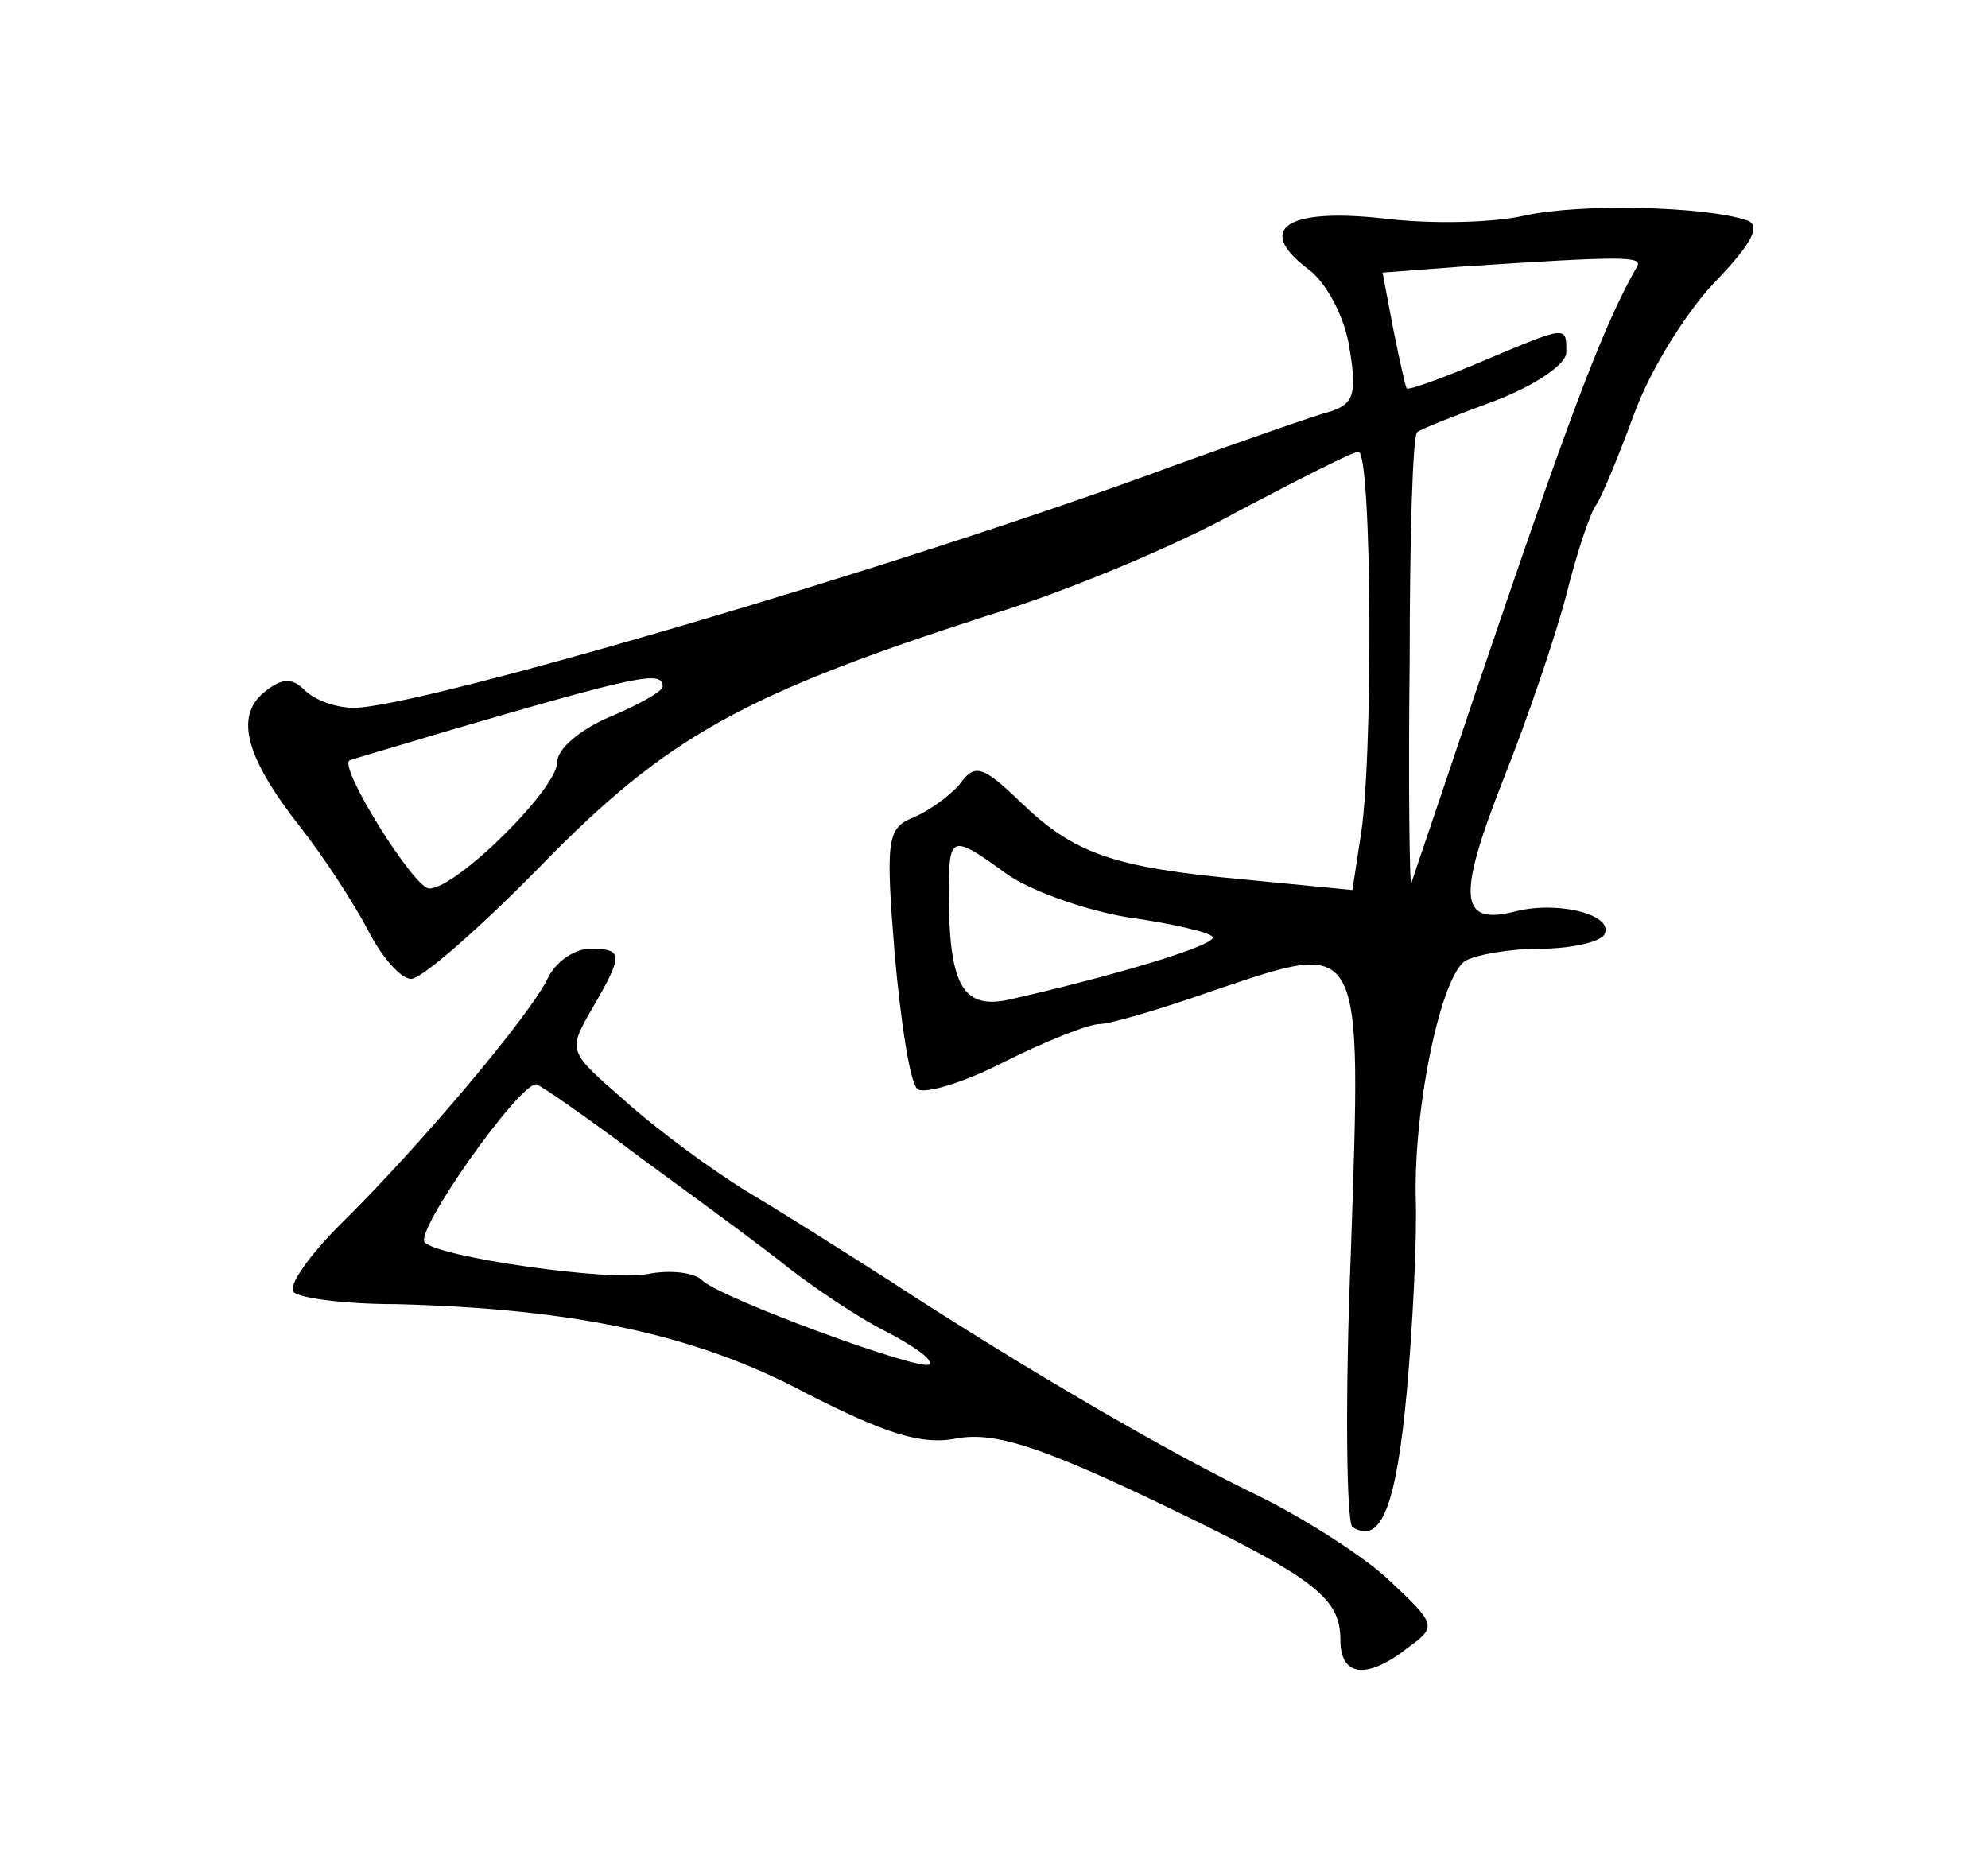 <?xml version="1.0" standalone="no"?>
<!DOCTYPE svg PUBLIC "-//W3C//DTD SVG 20010904//EN"
 "http://www.w3.org/TR/2001/REC-SVG-20010904/DTD/svg10.dtd">
<svg version="1.0" xmlns="http://www.w3.org/2000/svg"
 width="132pt" height="124pt" viewBox="0 0 132 124"
 preserveAspectRatio="xMidYMid meet">
<g transform="translate(0,124) scale(0.1,-0.1)"
fill="#000000" stroke="none">
<path d="M1013 1097 c-21 -5 -63 -6 -95 -2 -64 7 -85 -7 -49 -34 12 -9 24 -32
27 -52 5 -30 3 -37 -12 -42 -11 -3 -57 -19 -104 -36 -181 -67 -502 -161 -545
-161 -12 0 -26 5 -33 12 -8 8 -15 8 -27 -2 -19 -16 -12 -43 25 -90 15 -19 35
-50 44 -67 9 -18 22 -33 29 -33 7 0 46 34 87 76 83 85 134 113 295 165 53 16
129 48 168 70 40 21 75 39 79 39 9 0 10 -210 1 -258 l-5 -33 -72 7 c-87 8
-113 17 -149 52 -25 24 -30 25 -40 11 -7 -8 -21 -18 -31 -22 -17 -7 -18 -15
-12 -90 4 -45 10 -85 15 -90 4 -4 31 4 58 18 28 14 56 25 63 25 7 0 41 10 75
22 101 34 99 38 92 -172 -4 -98 -3 -181 1 -184 19 -12 29 14 36 89 4 44 7 103
6 131 -1 61 17 146 33 156 7 4 29 8 49 8 20 0 39 4 43 9 8 13 -29 23 -58 16
-38 -10 -40 8 -9 87 16 40 35 96 42 123 7 28 16 55 20 60 4 6 15 33 25 60 10
28 34 67 53 87 26 27 32 39 21 42 -28 9 -109 11 -146 3z m74 -34 c-23 -40 -46
-102 -109 -288 -22 -66 -41 -121 -41 -122 -1 -1 -2 66 -1 148 0 82 2 150 5
152 2 2 25 11 52 21 26 10 47 24 47 32 0 18 1 18 -56 -6 -26 -11 -48 -19 -50
-18 -1 2 -5 20 -9 40 l-7 37 53 4 c106 7 120 7 116 0z m-647 -279 c0 -3 -16
-12 -35 -20 -19 -8 -35 -21 -35 -30 0 -18 -67 -84 -85 -84 -10 0 -60 80 -53
85 2 1 30 9 63 19 130 38 145 41 145 30z m228 -124 c15 -11 51 -24 80 -29 29
-4 55 -10 57 -13 5 -5 -65 -26 -136 -42 -30 -6 -39 10 -39 72 0 38 2 38 38 12z"/>
<path d="M364 591 c-11 -24 -86 -113 -138 -164 -21 -21 -35 -41 -31 -45 4 -4
34 -8 68 -8 118 -3 199 -20 272 -59 53 -27 77 -35 101 -30 24 4 53 -5 125 -39
111 -53 129 -66 129 -95 0 -24 17 -27 45 -5 19 14 19 15 -13 45 -17 16 -58 42
-89 57 -56 27 -151 82 -243 142 -25 16 -66 42 -91 57 -25 15 -63 43 -84 62
-38 33 -38 33 -22 61 21 36 21 40 -1 40 -11 0 -23 -9 -28 -19z m63 -121 c37
-27 82 -60 98 -73 17 -13 45 -32 63 -41 19 -10 32 -19 29 -22 -5 -5 -139 44
-151 56 -5 5 -21 7 -36 4 -25 -5 -138 11 -148 21 -7 7 62 105 74 105 2 0 34
-22 71 -50z"/>
</g>
</svg>
